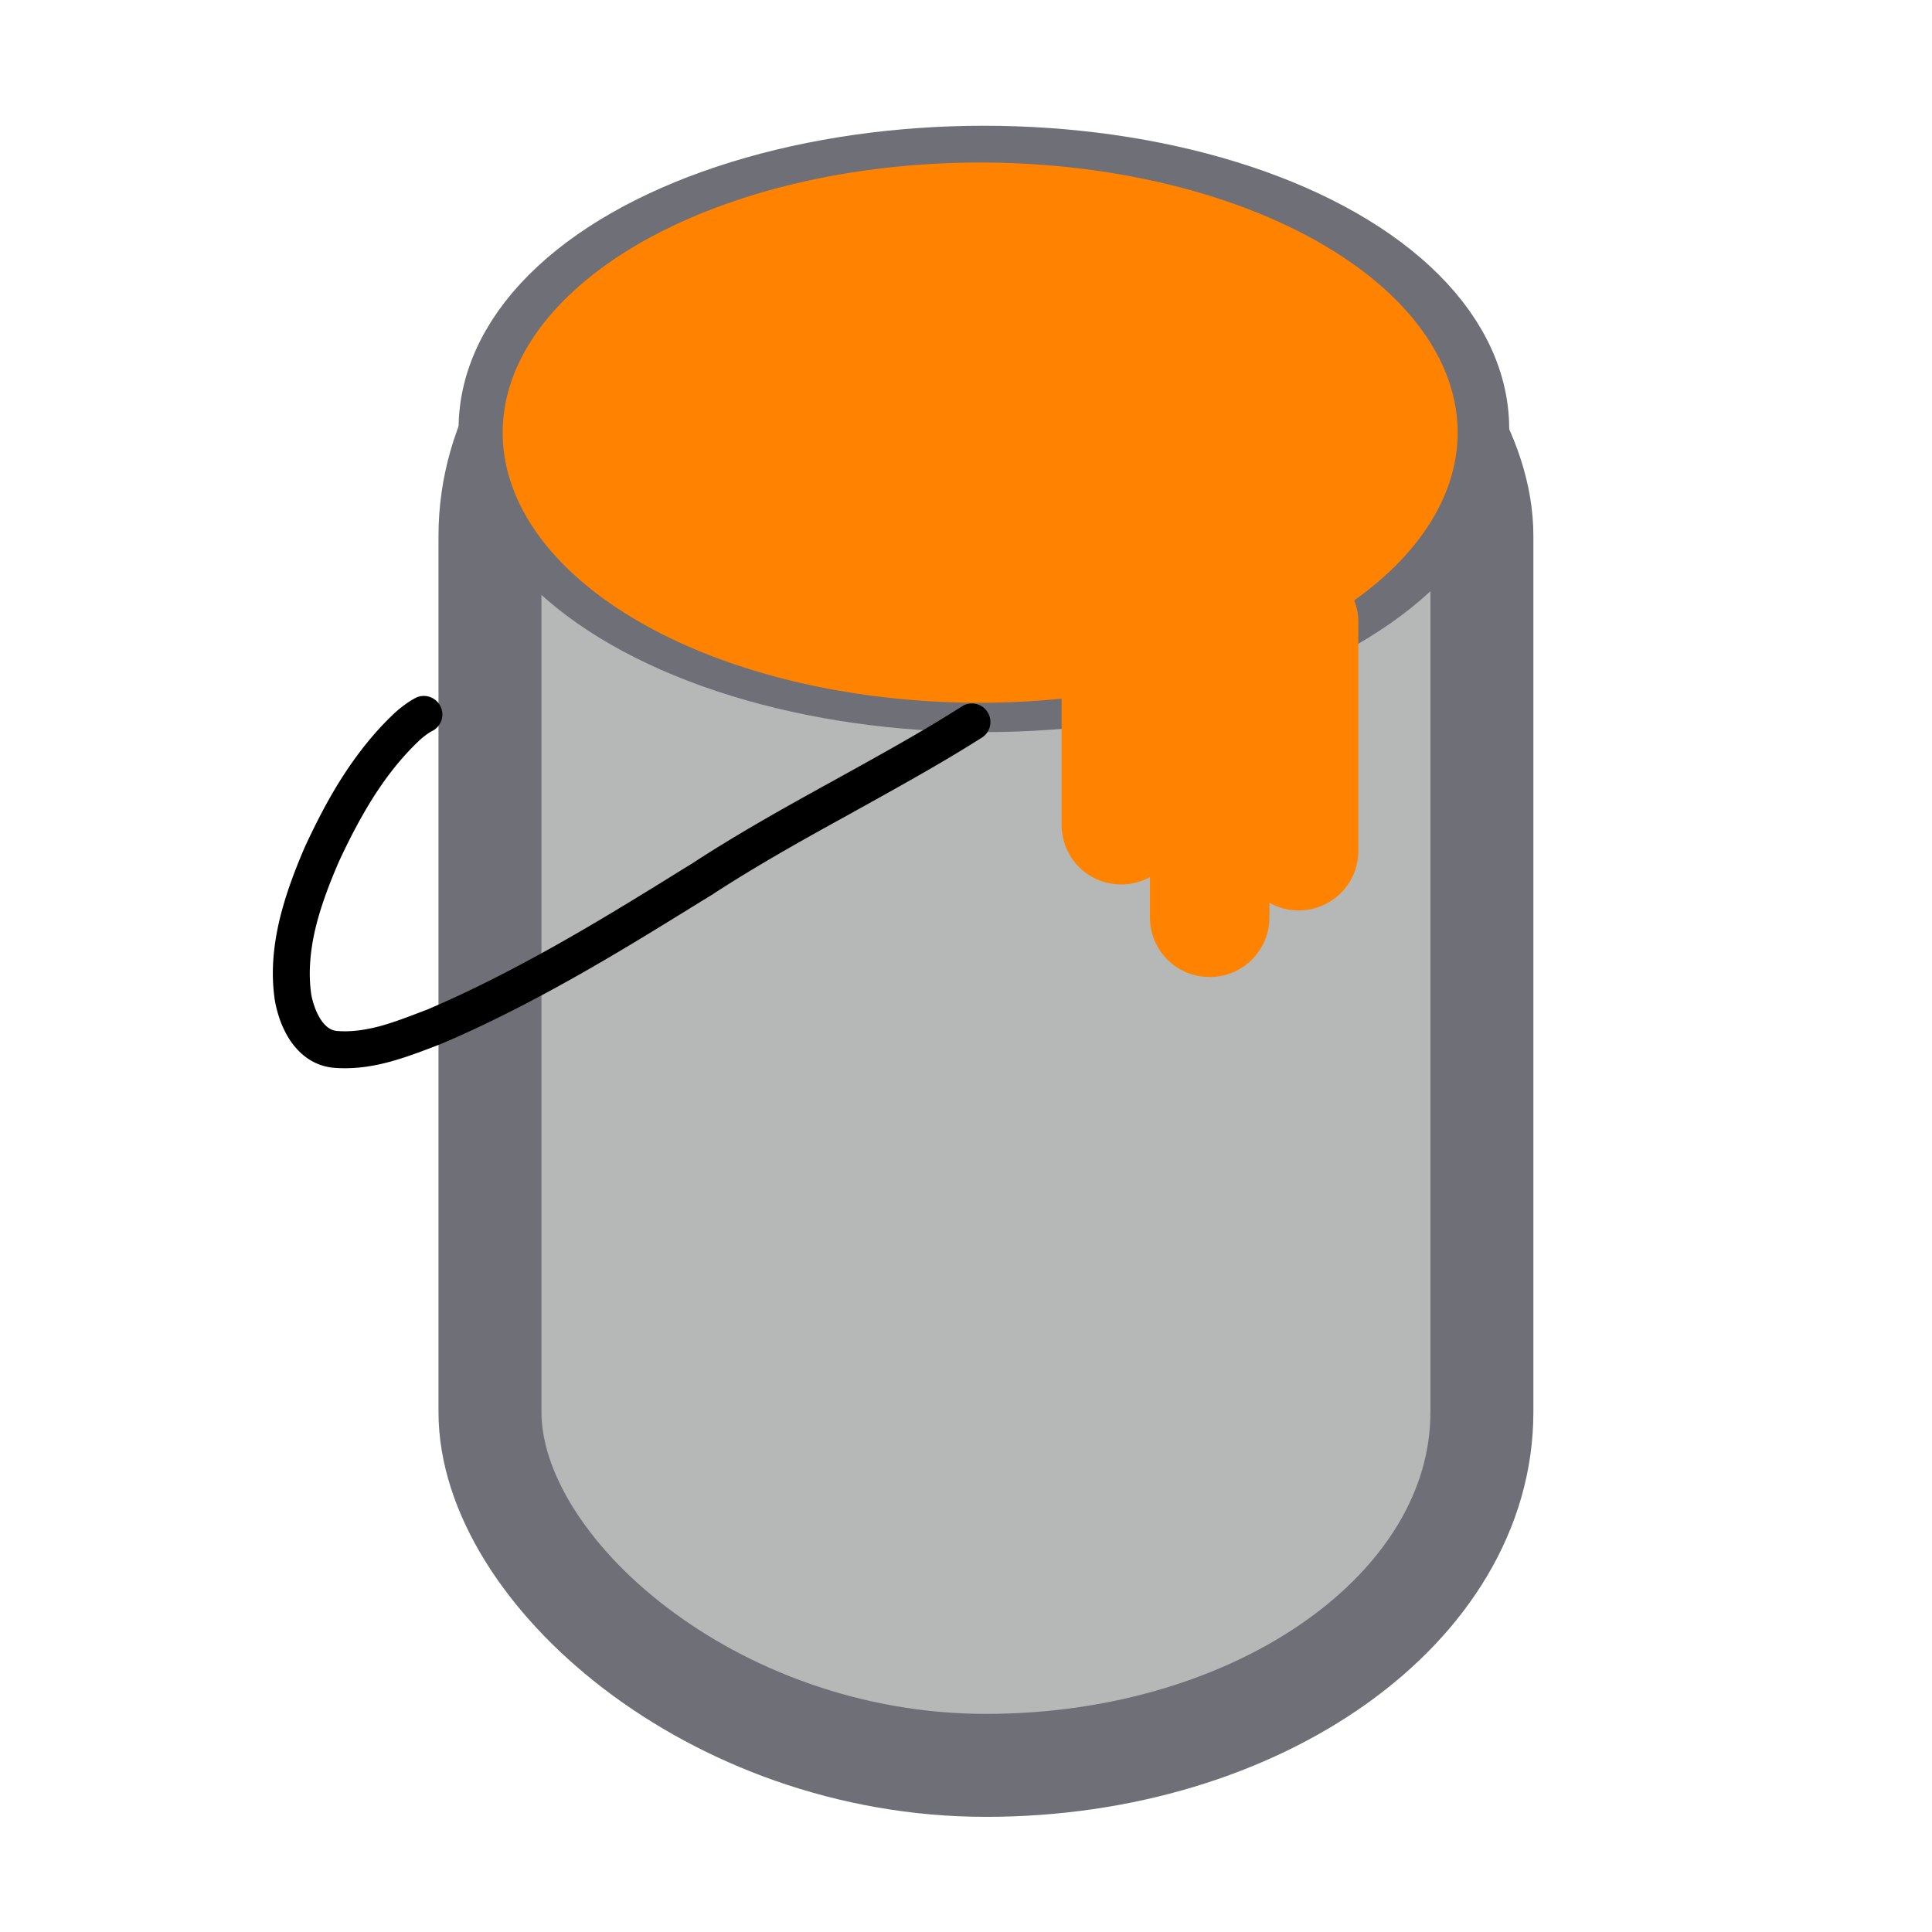 <?xml version="1.0" encoding="UTF-8" standalone="no"?>
<!-- Created with Inkscape (http://www.inkscape.org/) -->

<svg
   width="50"
   height="50"
   viewBox="0 0 13.229 13.229"
   version="1.1"
   id="svg5"
   sodipodi:docname="advent.svg"
   inkscape:version="1.2.1 (9c6d41e4, 2022-07-14)"
   inkscape:export-filename="advent/bucketred.svg"
   inkscape:export-xdpi="96"
   inkscape:export-ydpi="96"
   xmlns:inkscape="http://www.inkscape.org/namespaces/inkscape"
   xmlns:sodipodi="http://sodipodi.sourceforge.net/DTD/sodipodi-0.dtd"
   xmlns="http://www.w3.org/2000/svg"
   xmlns:svg="http://www.w3.org/2000/svg">
  <sodipodi:namedview
     id="namedview7"
     pagecolor="#ffffff"
     bordercolor="#000000"
     borderopacity="0.25"
     inkscape:showpageshadow="2"
     inkscape:pageopacity="0.0"
     inkscape:pagecheckerboard="0"
     inkscape:deskcolor="#d1d1d1"
     inkscape:document-units="mm"
     showgrid="false"
     inkscape:zoom="0.42672839"
     inkscape:cx="1135.3826"
     inkscape:cy="691.30625"
     inkscape:window-width="1309"
     inkscape:window-height="804"
     inkscape:window-x="0"
     inkscape:window-y="25"
     inkscape:window-maximized="0"
     inkscape:current-layer="layer1" />
  <defs
     id="defs2">
    <inkscape:path-effect
       effect="simplify"
       id="path-effect9795-7"
       is_visible="true"
       lpeversion="1"
       steps="1"
       threshold="0.005"
       smooth_angles="0"
       helper_size="0"
       simplify_individual_paths="false"
       simplify_just_coalesce="false"
       step="1" />
    <inkscape:path-effect
       effect="powerstroke"
       id="path-effect9797-0"
       is_visible="true"
       lpeversion="1"
       offset_points="1.147,0.127"
       not_jump="true"
       sort_points="true"
       interpolator_type="CentripetalCatmullRom"
       interpolator_beta="0.75"
       start_linecap_type="round"
       linejoin_type="spiro"
       miter_limit="4"
       scale_width="1"
       end_linecap_type="round" />
  </defs>
  <g
     inkscape:label="Layer 1"
     inkscape:groupmode="layer"
     id="layer1">
    <rect
       style="fill:#b6b7b7;fill-opacity:1;stroke:#6f6f78;stroke-width:0.705;stroke-linecap:round;stroke-linejoin:round;stroke-miterlimit:6;stroke-dasharray:none;stroke-opacity:1;paint-order:markers stroke fill"
       id="rect3382-3"
       width="6.792"
       height="10.838"
       x="3.355"
       y="1.25"
       ry="2.419"
       rx="4.995" />
    <ellipse
       style="fill:#b6b7b7;fill-opacity:1;stroke:#6f6f78;stroke-width:0.656;stroke-linecap:round;stroke-linejoin:round;stroke-miterlimit:6;stroke-dasharray:none;stroke-opacity:1;paint-order:markers stroke fill"
       id="path8637-9"
       cx="6.737"
       cy="2.937"
       rx="3.269"
       ry="1.748" />
    <path
       id="path8637-3-8"
       style="fill:#ff8300;fill-opacity:1;stroke:none;stroke-width:0.675;stroke-linecap:round;stroke-linejoin:round;stroke-miterlimit:6;stroke-dasharray:none;stroke-opacity:1;paint-order:markers stroke fill"
       d="M 6.712,1.113 A 3.269,1.85 0 0 0 3.442,2.963 3.269,1.85 0 0 0 6.712,4.812 3.269,1.85 0 0 0 7.269,4.784 v 0.863 c 0,0.227 0.182,0.409 0.409,0.409 0.071,0 0.138,-0.018 0.196,-0.05 v 0.275 c 0,0.227 0.182,0.409 0.409,0.409 0.227,0 0.409,-0.182 0.409,-0.409 v -0.099 c 0.059,0.033 0.127,0.052 0.2,0.052 0.227,0 0.409,-0.182 0.409,-0.409 V 4.259 c 0,-0.052 -0.01,-0.102 -0.028,-0.148 A 3.269,1.85 0 0 0 9.981,2.963 3.269,1.85 0 0 0 6.712,1.113 Z" />
    <path
       d="M 6.593,4.833 C 6.352,4.986 6.145,5.104 5.67,5.366 5.409,5.51 5.058,5.704 4.737,5.914 4.655,5.964 4.566,6.02 4.478,6.074 4.136,6.284 3.533,6.655 2.925,6.913 2.827,6.95 2.715,6.995 2.607,7.025 2.506,7.052 2.405,7.068 2.304,7.059 c -0.019,-0.002 -0.037,-0.009 -0.053,-0.02 -0.017,-0.011 -0.034,-0.028 -0.05,-0.051 -0.016,-0.023 -0.03,-0.05 -0.042,-0.081 C 2.147,6.876 2.138,6.844 2.132,6.814 2.11,6.668 2.123,6.515 2.159,6.361 2.196,6.205 2.256,6.049 2.32,5.901 2.394,5.741 2.473,5.59 2.562,5.45 c 0.097,-0.151 0.202,-0.28 0.317,-0.387 0.039,-0.034 0.066,-0.051 0.087,-0.061 A 0.127,0.127 90 0 0 2.851,4.776 C 2.81,4.797 2.765,4.827 2.71,4.875 2.573,5.002 2.456,5.148 2.349,5.313 2.251,5.465 2.167,5.628 2.088,5.798 2.021,5.954 1.955,6.125 1.913,6.303 c -0.041,0.176 -0.06,0.362 -0.03,0.553 0.009,0.048 0.022,0.095 0.039,0.141 0.018,0.046 0.041,0.093 0.071,0.136 0.03,0.043 0.069,0.084 0.116,0.116 0.049,0.033 0.106,0.055 0.17,0.062 0.144,0.013 0.278,-0.01 0.395,-0.042 C 2.798,7.235 2.924,7.185 3.02,7.148 3.653,6.88 4.271,6.498 4.61,6.29 4.699,6.235 4.788,6.18 4.873,6.128 5.188,5.922 5.53,5.733 5.793,5.588 6.268,5.325 6.481,5.204 6.729,5.047 A 0.127,0.127 90 0 0 6.593,4.833 Z"
       id="path-1-6"
       inkscape:path-effect="#path-effect9795-7;#path-effect9797-0"
       inkscape:original-d="M 6.6609386,4.9401142 C 6.1962589,5.2331929 5.7137883,5.4813426 5.2411393,5.7514268 4.8062386,5.9999409 2.559085,7.5315937 2.1480124,7.120517 1.6461011,6.6186058 2.4919049,5.0977619 2.9086158,4.8894065"
       style="fill:#000000;fill-opacity:1;fill-rule:nonzero;stroke:none;stroke-width:2.473;stroke-linecap:round;stroke-linejoin:round;stroke-miterlimit:6;stroke-dasharray:none;stroke-opacity:1;paint-order:markers stroke fill" />
  </g>
</svg>
